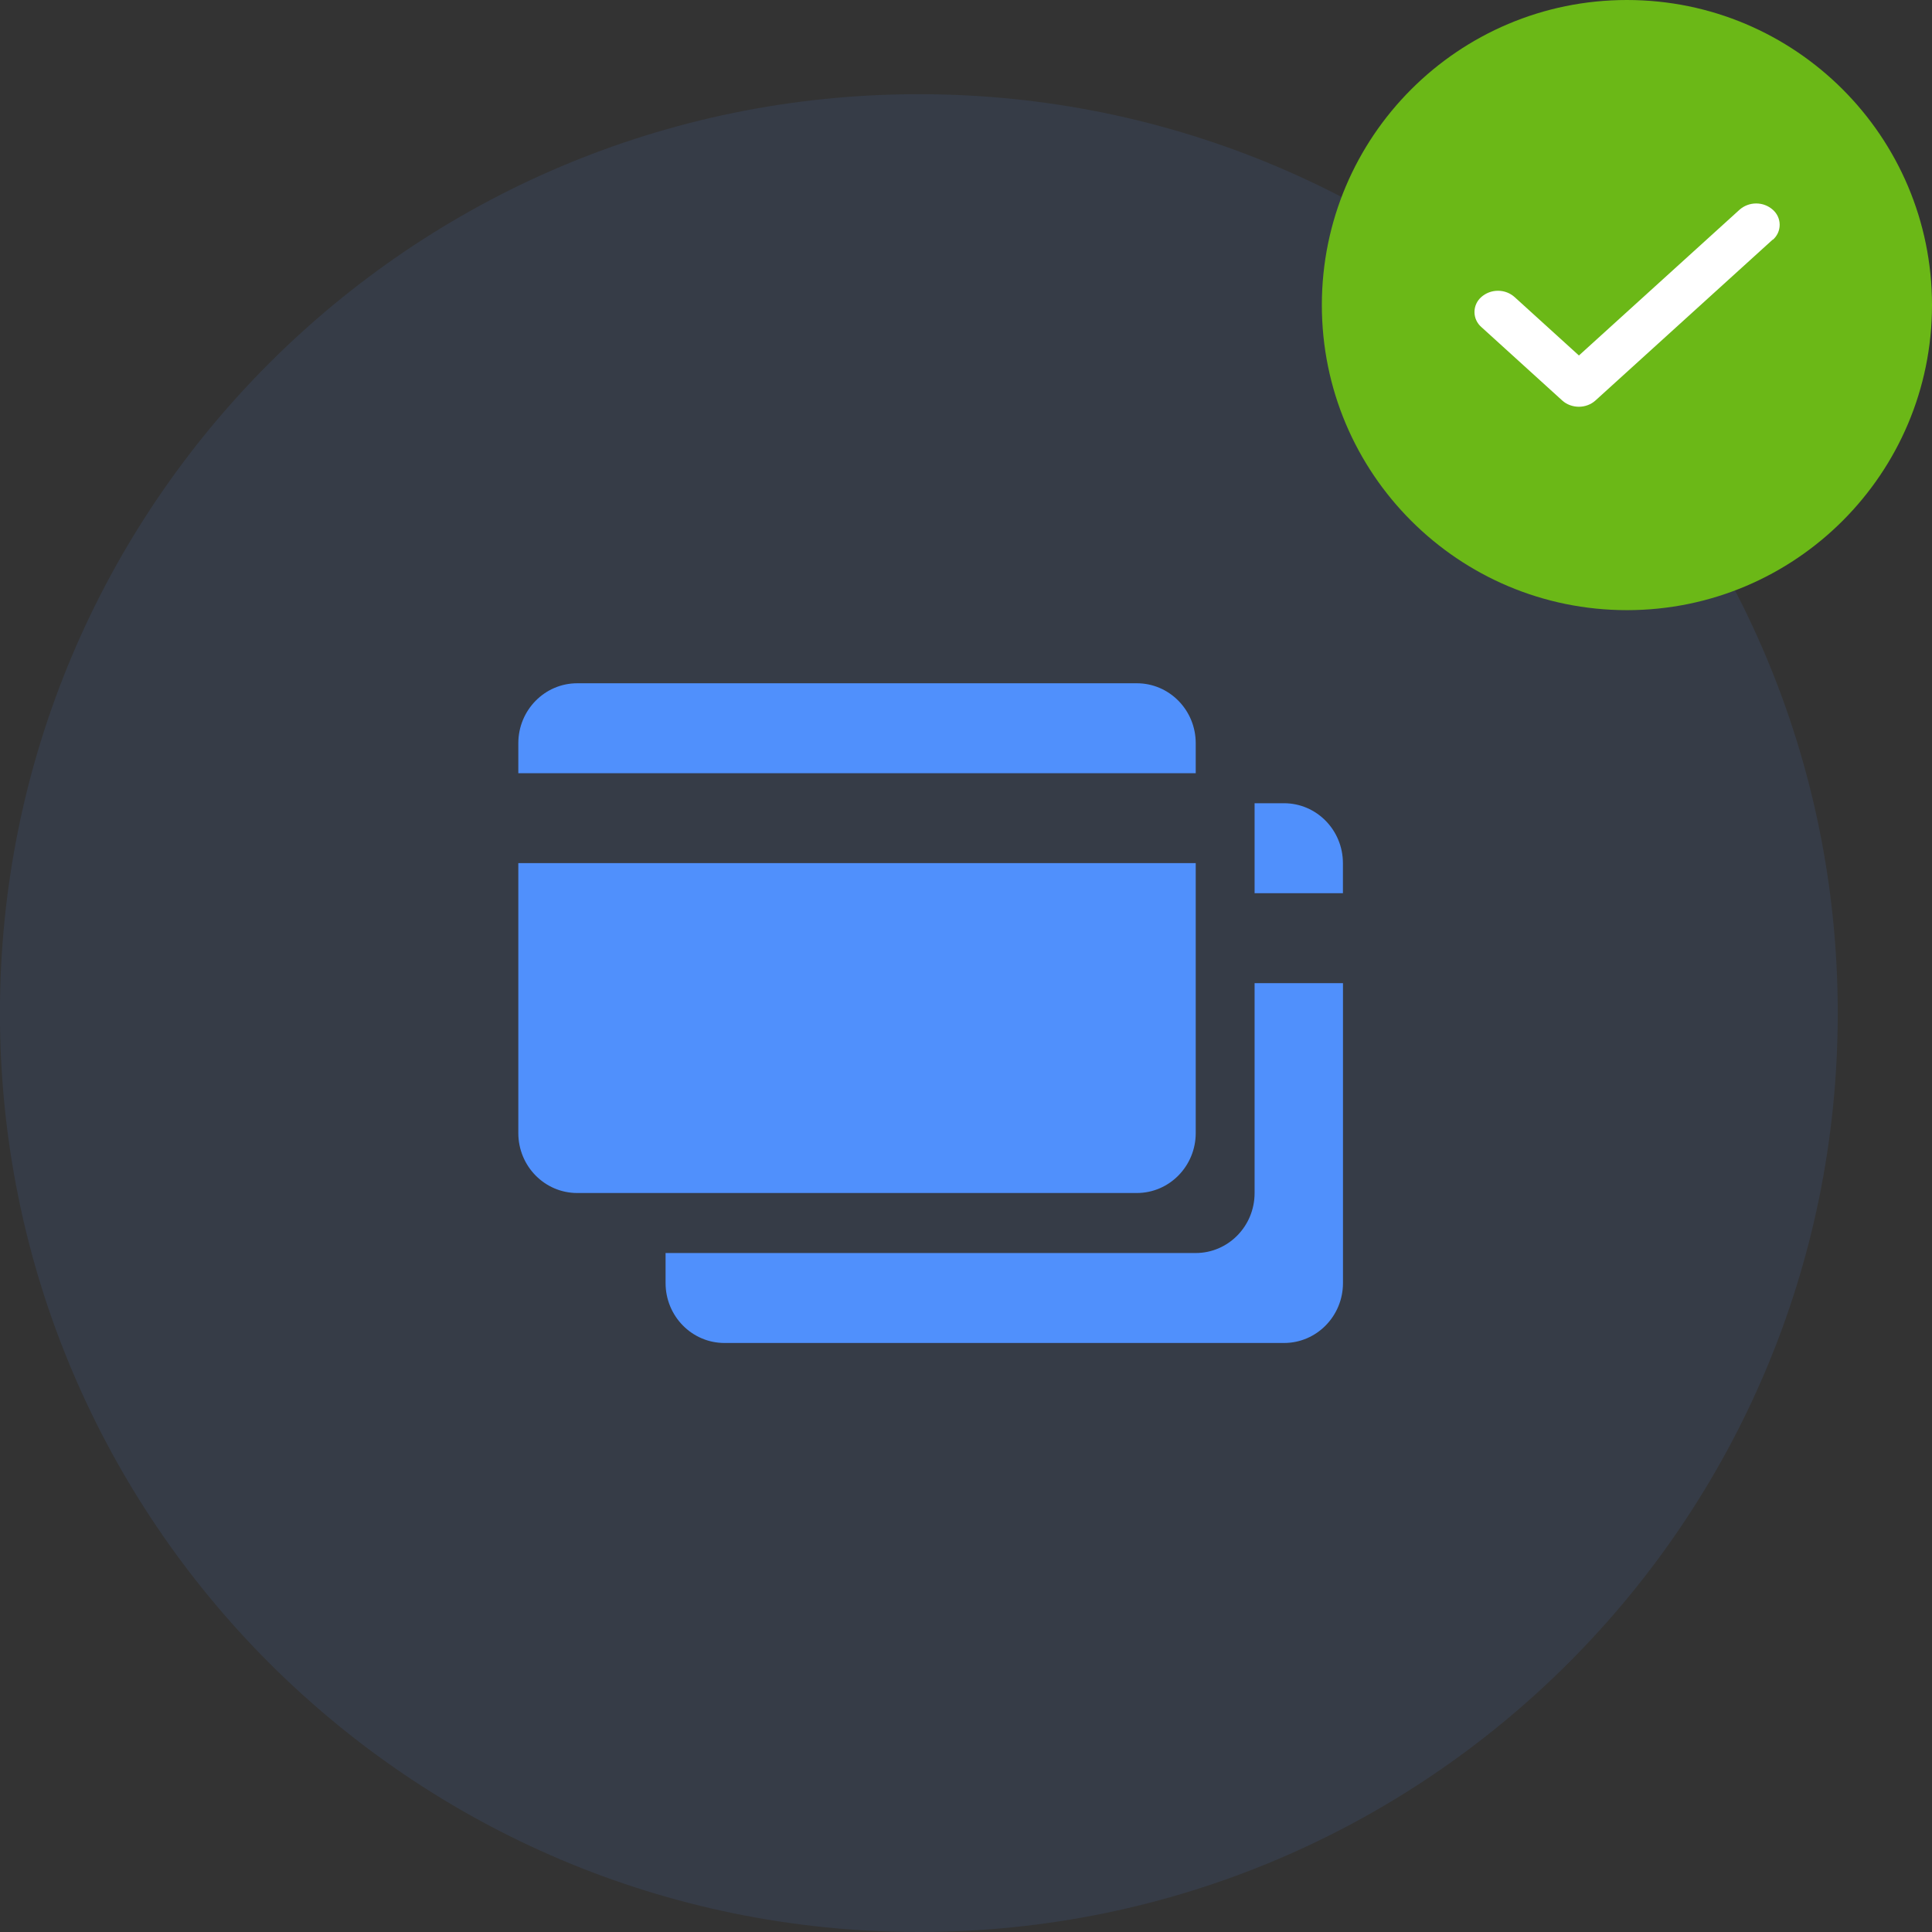     <svg version="1.1" xmlns="http://www.w3.org/2000/svg" xmlns:xlink="http://www.w3.org/1999/xlink" id="cardSuccessfull" viewBox="0 0 32 32">
      <rect x="0" y="0" width="32" height="32" fill="#333333" stroke="none"/>
      <title>card-successfull</title>
      <path fill="#5090fc" style="fill: #5090fc" opacity="0.1" d="M30.439 16.78c0 8.405-6.814 15.22-15.22 15.22s-15.22-6.814-15.22-15.22c0-8.405 6.814-15.22 15.22-15.22s15.22 6.814 15.22 15.22z"></path>
      <path fill="#5090fc" style="fill: #5090fc" d="M9.561 11.317c-0.539 0-0.976 0.445-0.976 0.993v0.497h11.22v-0.497c0-0.549-0.437-0.993-0.976-0.993h-9.268zM20.78 13.303v1.491h1.463v-0.497c0-0.549-0.437-0.993-0.976-0.993h-0.488zM8.585 14.297v4.47c0 0.549 0.437 0.993 0.976 0.993h9.268c0.539 0 0.976-0.445 0.976-0.993v-4.471h-11.22zM20.78 16.284v3.477c0 0.549-0.437 0.993-0.976 0.993h-8.78v0.497c0 0.549 0.437 0.993 0.976 0.993h9.268c0.539 0 0.976-0.445 0.976-0.993v-4.967h-1.463z"></path>
      <path fill="#6bb817" style="fill: #6bb817" d="M32 5.053c0 2.79-2.262 5.053-5.053 5.053s-5.053-2.262-5.053-5.053c0-2.79 2.262-5.053 5.053-5.053s5.053 2.262 5.053 5.053z"></path>
      <path fill="#fff" style="fill: #fff" d="M29.36 3.97l-2.935 2.664c-0.073 0.066-0.172 0.103-0.274 0.103s-0.202-0.037-0.275-0.103l-1.34-1.217c-0.070-0.061-0.114-0.15-0.114-0.249s0.044-0.188 0.114-0.249l0-0c0.073-0.064 0.169-0.103 0.275-0.103s0.202 0.039 0.275 0.104l-0-0 1.066 0.968 2.661-2.415c0.073-0.064 0.169-0.103 0.275-0.103s0.202 0.039 0.275 0.104l-0-0c0.070 0.061 0.114 0.15 0.114 0.249s-0.044 0.188-0.114 0.249l-0 0z"></path>
    </svg>